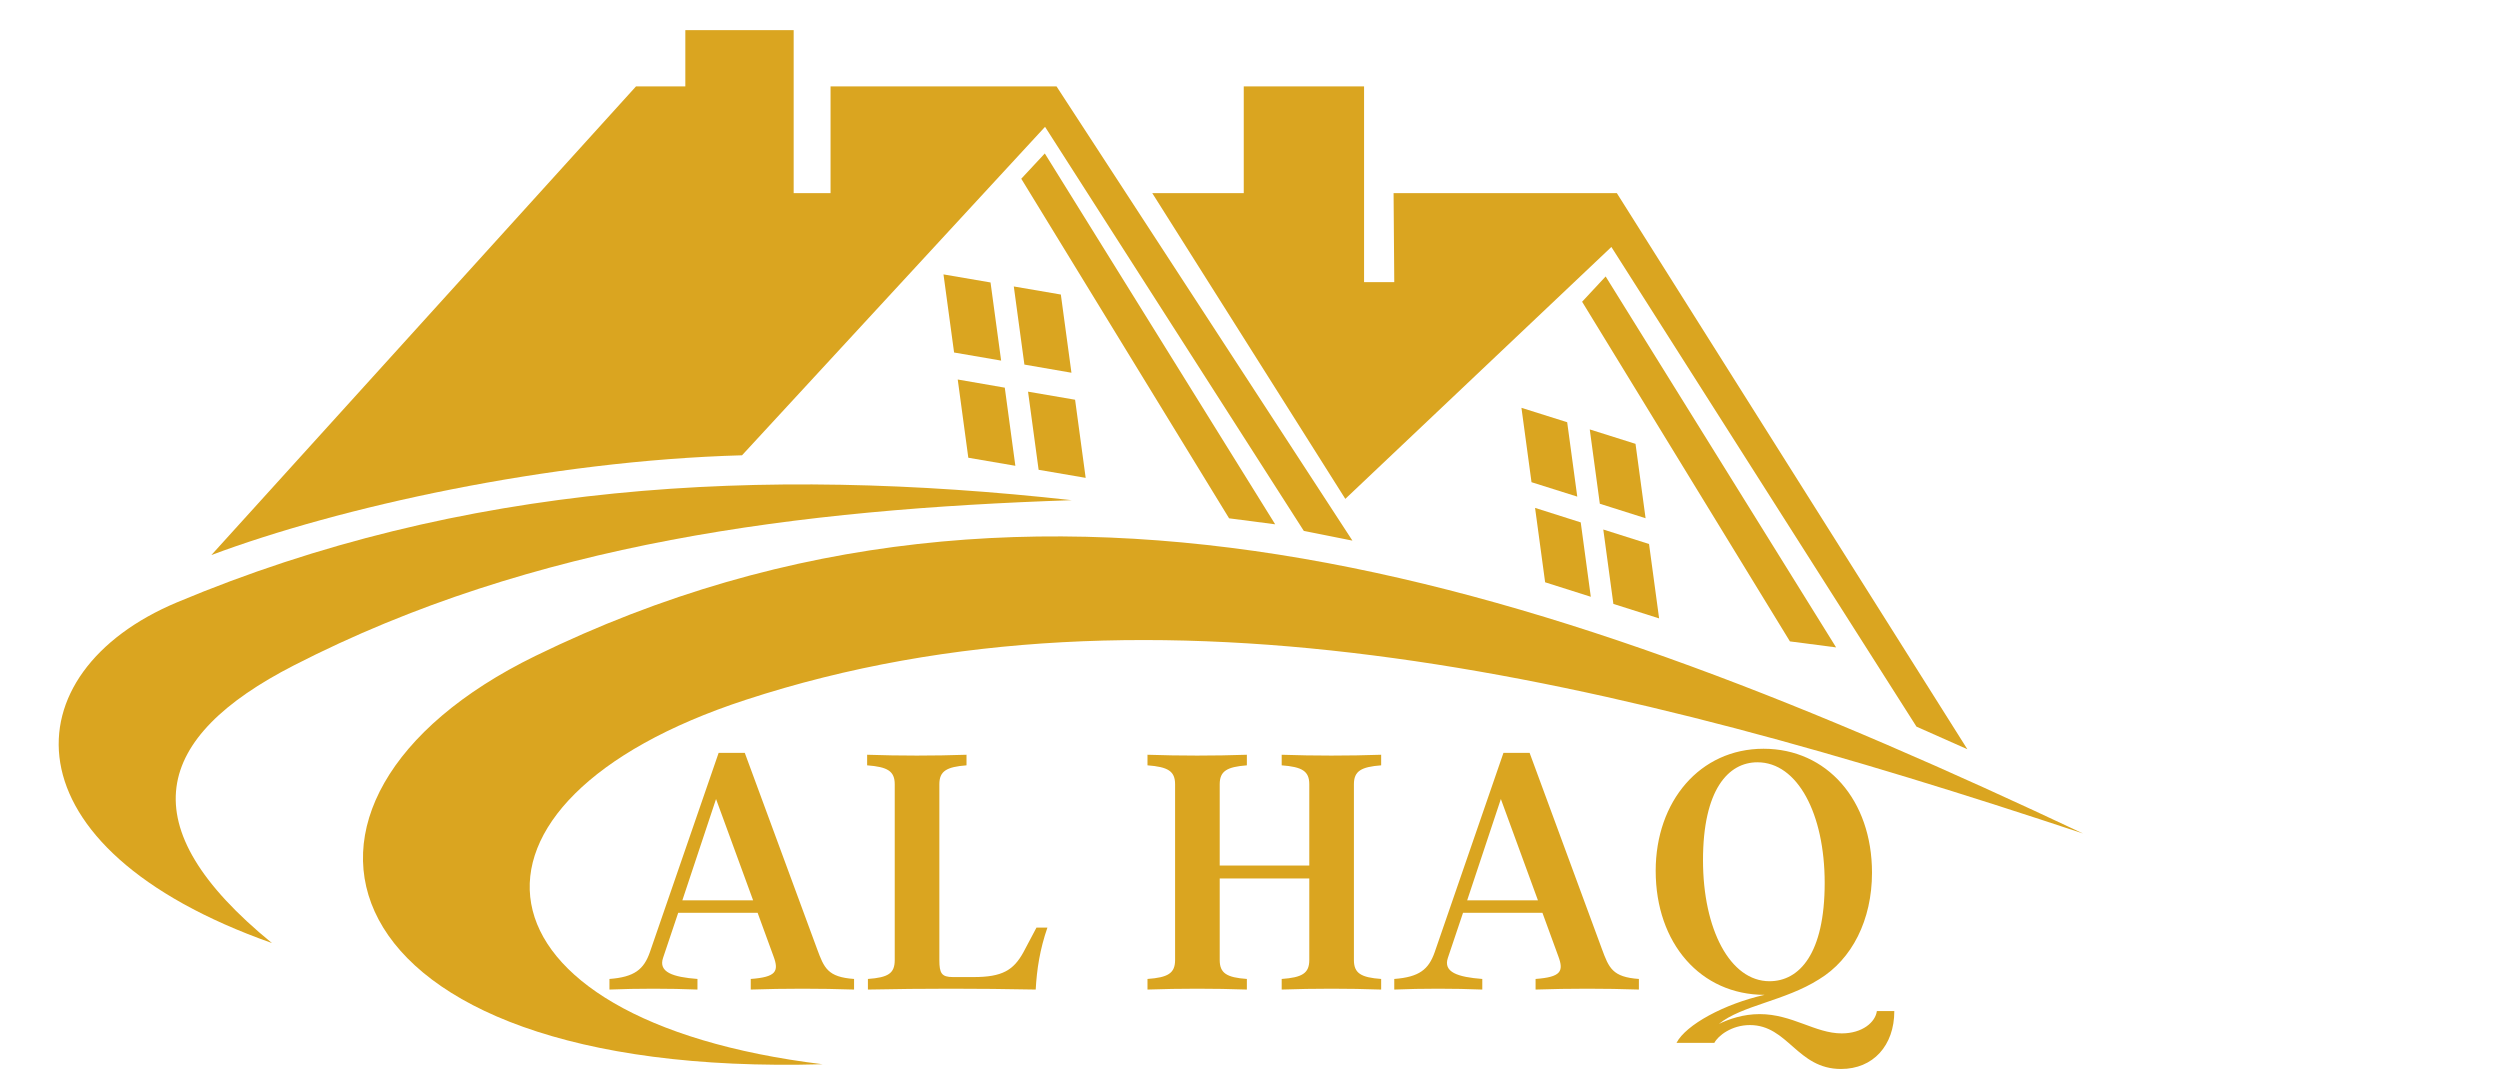 <svg xmlns="http://www.w3.org/2000/svg" width="112.5" viewBox="0 0 112.5 48.75" height="48.75" version="1.0"><defs><clipPath id="a"><path d="M 9 1.336 L 61 1.336 L 61 25 L 9 25 Z M 9 1.336"/></clipPath><clipPath id="b"><path d="M 16 24 L 93.723 24 L 93.723 48 L 16 48 Z M 16 24"/></clipPath><clipPath id="c"><path d="M 74 33 L 86 33 L 86 48.5 L 74 48.5 Z M 74 33"/></clipPath></defs><g clip-path="url(#a)"><path fill="#DAA520" d="M 9.512 24.977 C 15.242 22.832 24.66 20.73 33.391 20.488 L 47.027 5.707 C 50.91 11.77 54.789 17.832 58.672 23.891 C 59.402 24.039 60.133 24.184 60.859 24.328 L 47.543 3.887 L 37.375 3.887 L 37.375 8.691 L 35.715 8.691 L 35.715 1.355 L 30.84 1.355 L 30.84 3.887 L 28.621 3.887 C 22.254 10.918 15.883 17.945 9.512 24.977 Z M 9.512 24.977" fill-rule="evenodd"/></g><path fill="#DAA520" d="M 47.016 6.906 L 57.383 23.594 L 55.309 23.324 L 45.957 8.043 Z M 47.016 6.906" fill-rule="evenodd"/><path fill="#DAA520" d="M 72.254 12.441 L 82.625 29.133 L 80.547 28.863 L 71.195 13.578 Z M 72.254 12.441" fill-rule="evenodd"/><path fill="#DAA520" d="M 51.852 8.691 L 60.539 22.449 L 72.512 11.113 L 86.242 32.699 L 88.531 33.715 L 72.758 8.691 L 62.711 8.691 L 62.742 12.695 L 61.383 12.695 L 61.383 3.887 L 55.969 3.887 L 55.969 8.691 Z M 51.852 8.691" fill-rule="evenodd"/><path fill="#DAA520" d="M 12.238 42.438 C 5.766 37.156 6.922 33.172 13.227 29.941 C 24.031 24.398 35.973 22.922 48.227 22.508 C 34.227 20.957 20.793 21.719 7.957 27.109 C 0.469 30.254 0.031 38.121 12.238 42.438 Z M 12.238 42.438" fill-rule="evenodd"/><g clip-path="url(#b)"><path fill="#DAA520" d="M 37.016 47.891 C 20.719 45.902 19.504 36.09 33.547 31.496 C 52.051 25.438 72.789 30.539 93.738 37.508 C 70.078 26.355 46.98 18.332 24.086 29.52 C 10.777 36.023 14.301 48.539 37.016 47.891 Z M 37.016 47.891" fill-rule="evenodd"/></g><path fill="#DAA520" d="M 42.457 12.348 L 42.934 15.863 L 45.051 16.227 L 44.574 12.711 Z M 45.621 12.891 L 46.098 16.406 L 48.215 16.773 L 47.738 13.254 Z M 45.215 17.445 L 43.098 17.078 L 43.574 20.598 L 45.691 20.961 Z M 48.379 17.988 L 46.262 17.625 L 46.738 21.141 L 48.855 21.504 Z M 48.379 17.988" fill-rule="evenodd"/><path fill="#DAA520" d="M 68.465 18.352 L 68.918 21.699 L 70.977 22.348 L 70.523 19 Z M 71.539 19.324 L 71.992 22.668 L 74.051 23.32 L 73.598 19.973 Z M 74.207 24.48 L 72.148 23.828 L 72.602 27.176 L 74.66 27.828 Z M 71.133 23.508 L 69.078 22.855 L 69.531 26.203 L 71.586 26.855 Z M 71.133 23.508" fill-rule="evenodd"/><g fill="#DAA520"><g><g><path d="M 9.512 -1.836 L 6.262 -10.652 L 5.086 -10.652 L 1.992 -1.684 C 1.719 -0.902 1.293 -0.562 0.172 -0.477 L 0.172 0 C 1.414 -0.051 2.875 -0.051 4.133 0 L 4.133 -0.477 C 3.027 -0.562 2.363 -0.781 2.586 -1.43 L 3.266 -3.453 L 6.84 -3.453 L 7.555 -1.496 C 7.809 -0.816 7.672 -0.562 6.531 -0.477 L 6.531 0 C 8.062 -0.051 9.648 -0.051 11.18 0 L 11.18 -0.477 C 9.988 -0.562 9.832 -0.969 9.512 -1.836 Z M 3.453 -4.016 L 4.969 -8.574 L 6.637 -4.016 Z M 3.453 -4.016" transform="translate(27.253 44.53)"/></g></g></g><g fill="#DAA520"><g><g><path d="M 8.047 -2.789 L 7.453 -1.668 C 7.008 -0.867 6.5 -0.562 5.223 -0.562 L 4.289 -0.562 C 3.777 -0.562 3.676 -0.73 3.676 -1.328 L 3.676 -9.238 C 3.676 -9.832 4 -10.02 4.898 -10.09 L 4.898 -10.566 C 3.438 -10.516 1.887 -10.516 0.426 -10.566 L 0.426 -10.09 C 1.344 -10.02 1.668 -9.832 1.668 -9.238 L 1.668 -1.328 C 1.668 -0.73 1.379 -0.543 0.461 -0.477 L 0.461 0 C 3.012 -0.051 5.359 -0.051 8.012 0 C 8.062 -0.918 8.199 -1.805 8.539 -2.789 Z M 8.047 -2.789" transform="translate(38.595 44.53)"/></g></g></g><g fill="#DAA520"><g><g><path d="M 10.941 -10.09 L 10.941 -10.566 C 9.477 -10.516 7.93 -10.516 6.465 -10.566 L 6.465 -10.09 C 7.383 -10.02 7.707 -9.832 7.707 -9.238 L 7.707 -5.582 L 3.676 -5.582 L 3.676 -9.238 C 3.676 -9.832 4 -10.02 4.898 -10.09 L 4.898 -10.566 C 3.438 -10.516 1.887 -10.516 0.426 -10.566 L 0.426 -10.09 C 1.344 -10.02 1.668 -9.832 1.668 -9.238 L 1.668 -1.328 C 1.668 -0.73 1.344 -0.543 0.426 -0.477 L 0.426 0 C 1.887 -0.051 3.438 -0.051 4.898 0 L 4.898 -0.477 C 4 -0.543 3.676 -0.73 3.676 -1.328 L 3.676 -5 L 7.707 -5 L 7.707 -1.328 C 7.707 -0.73 7.383 -0.543 6.465 -0.477 L 6.465 0 C 7.93 -0.051 9.477 -0.051 10.941 0 L 10.941 -0.477 C 10.039 -0.543 9.715 -0.73 9.715 -1.328 L 9.715 -9.238 C 9.715 -9.832 10.039 -10.02 10.941 -10.09 Z M 10.941 -10.09" transform="translate(51.211 44.53)"/></g></g></g><g fill="#DAA520"><g><g><path d="M 9.512 -1.836 L 6.262 -10.652 L 5.086 -10.652 L 1.992 -1.684 C 1.719 -0.902 1.293 -0.562 0.172 -0.477 L 0.172 0 C 1.414 -0.051 2.875 -0.051 4.133 0 L 4.133 -0.477 C 3.027 -0.562 2.363 -0.781 2.586 -1.43 L 3.266 -3.453 L 6.84 -3.453 L 7.555 -1.496 C 7.809 -0.816 7.672 -0.562 6.531 -0.477 L 6.531 0 C 8.062 -0.051 9.648 -0.051 11.18 0 L 11.18 -0.477 C 9.988 -0.562 9.832 -0.969 9.512 -1.836 Z M 3.453 -4.016 L 4.969 -8.574 L 6.637 -4.016 Z M 3.453 -4.016" transform="translate(62.57 44.53)"/></g></g></g><g clip-path="url(#c)"><g fill="#DAA520"><g><g><path d="M 10.547 0.969 C 10.48 1.465 9.902 1.973 8.965 1.973 C 7.773 1.973 6.738 1.105 5.273 1.105 C 4.527 1.105 3.895 1.328 3.438 1.547 C 4.457 0.715 6.414 0.512 7.945 -0.461 C 9.426 -1.359 10.328 -3.129 10.328 -5.258 C 10.328 -8.523 8.301 -10.836 5.445 -10.836 C 2.586 -10.836 0.594 -8.473 0.594 -5.344 C 0.594 -2.074 2.621 0.238 5.496 0.238 C 3.676 0.648 1.957 1.582 1.531 2.398 L 3.234 2.398 C 3.402 2.074 4.016 1.598 4.832 1.598 C 6.551 1.598 6.957 3.574 8.934 3.574 C 10.379 3.574 11.332 2.52 11.332 0.969 Z M 2.723 -5.82 C 2.723 -9 3.863 -10.227 5.172 -10.227 C 6.977 -10.227 8.199 -7.91 8.199 -4.797 C 8.199 -1.617 7.062 -0.375 5.715 -0.375 C 3.945 -0.375 2.723 -2.707 2.723 -5.82 Z M 2.723 -5.82" transform="translate(73.912 44.53)"/></g></g></g></g></svg>